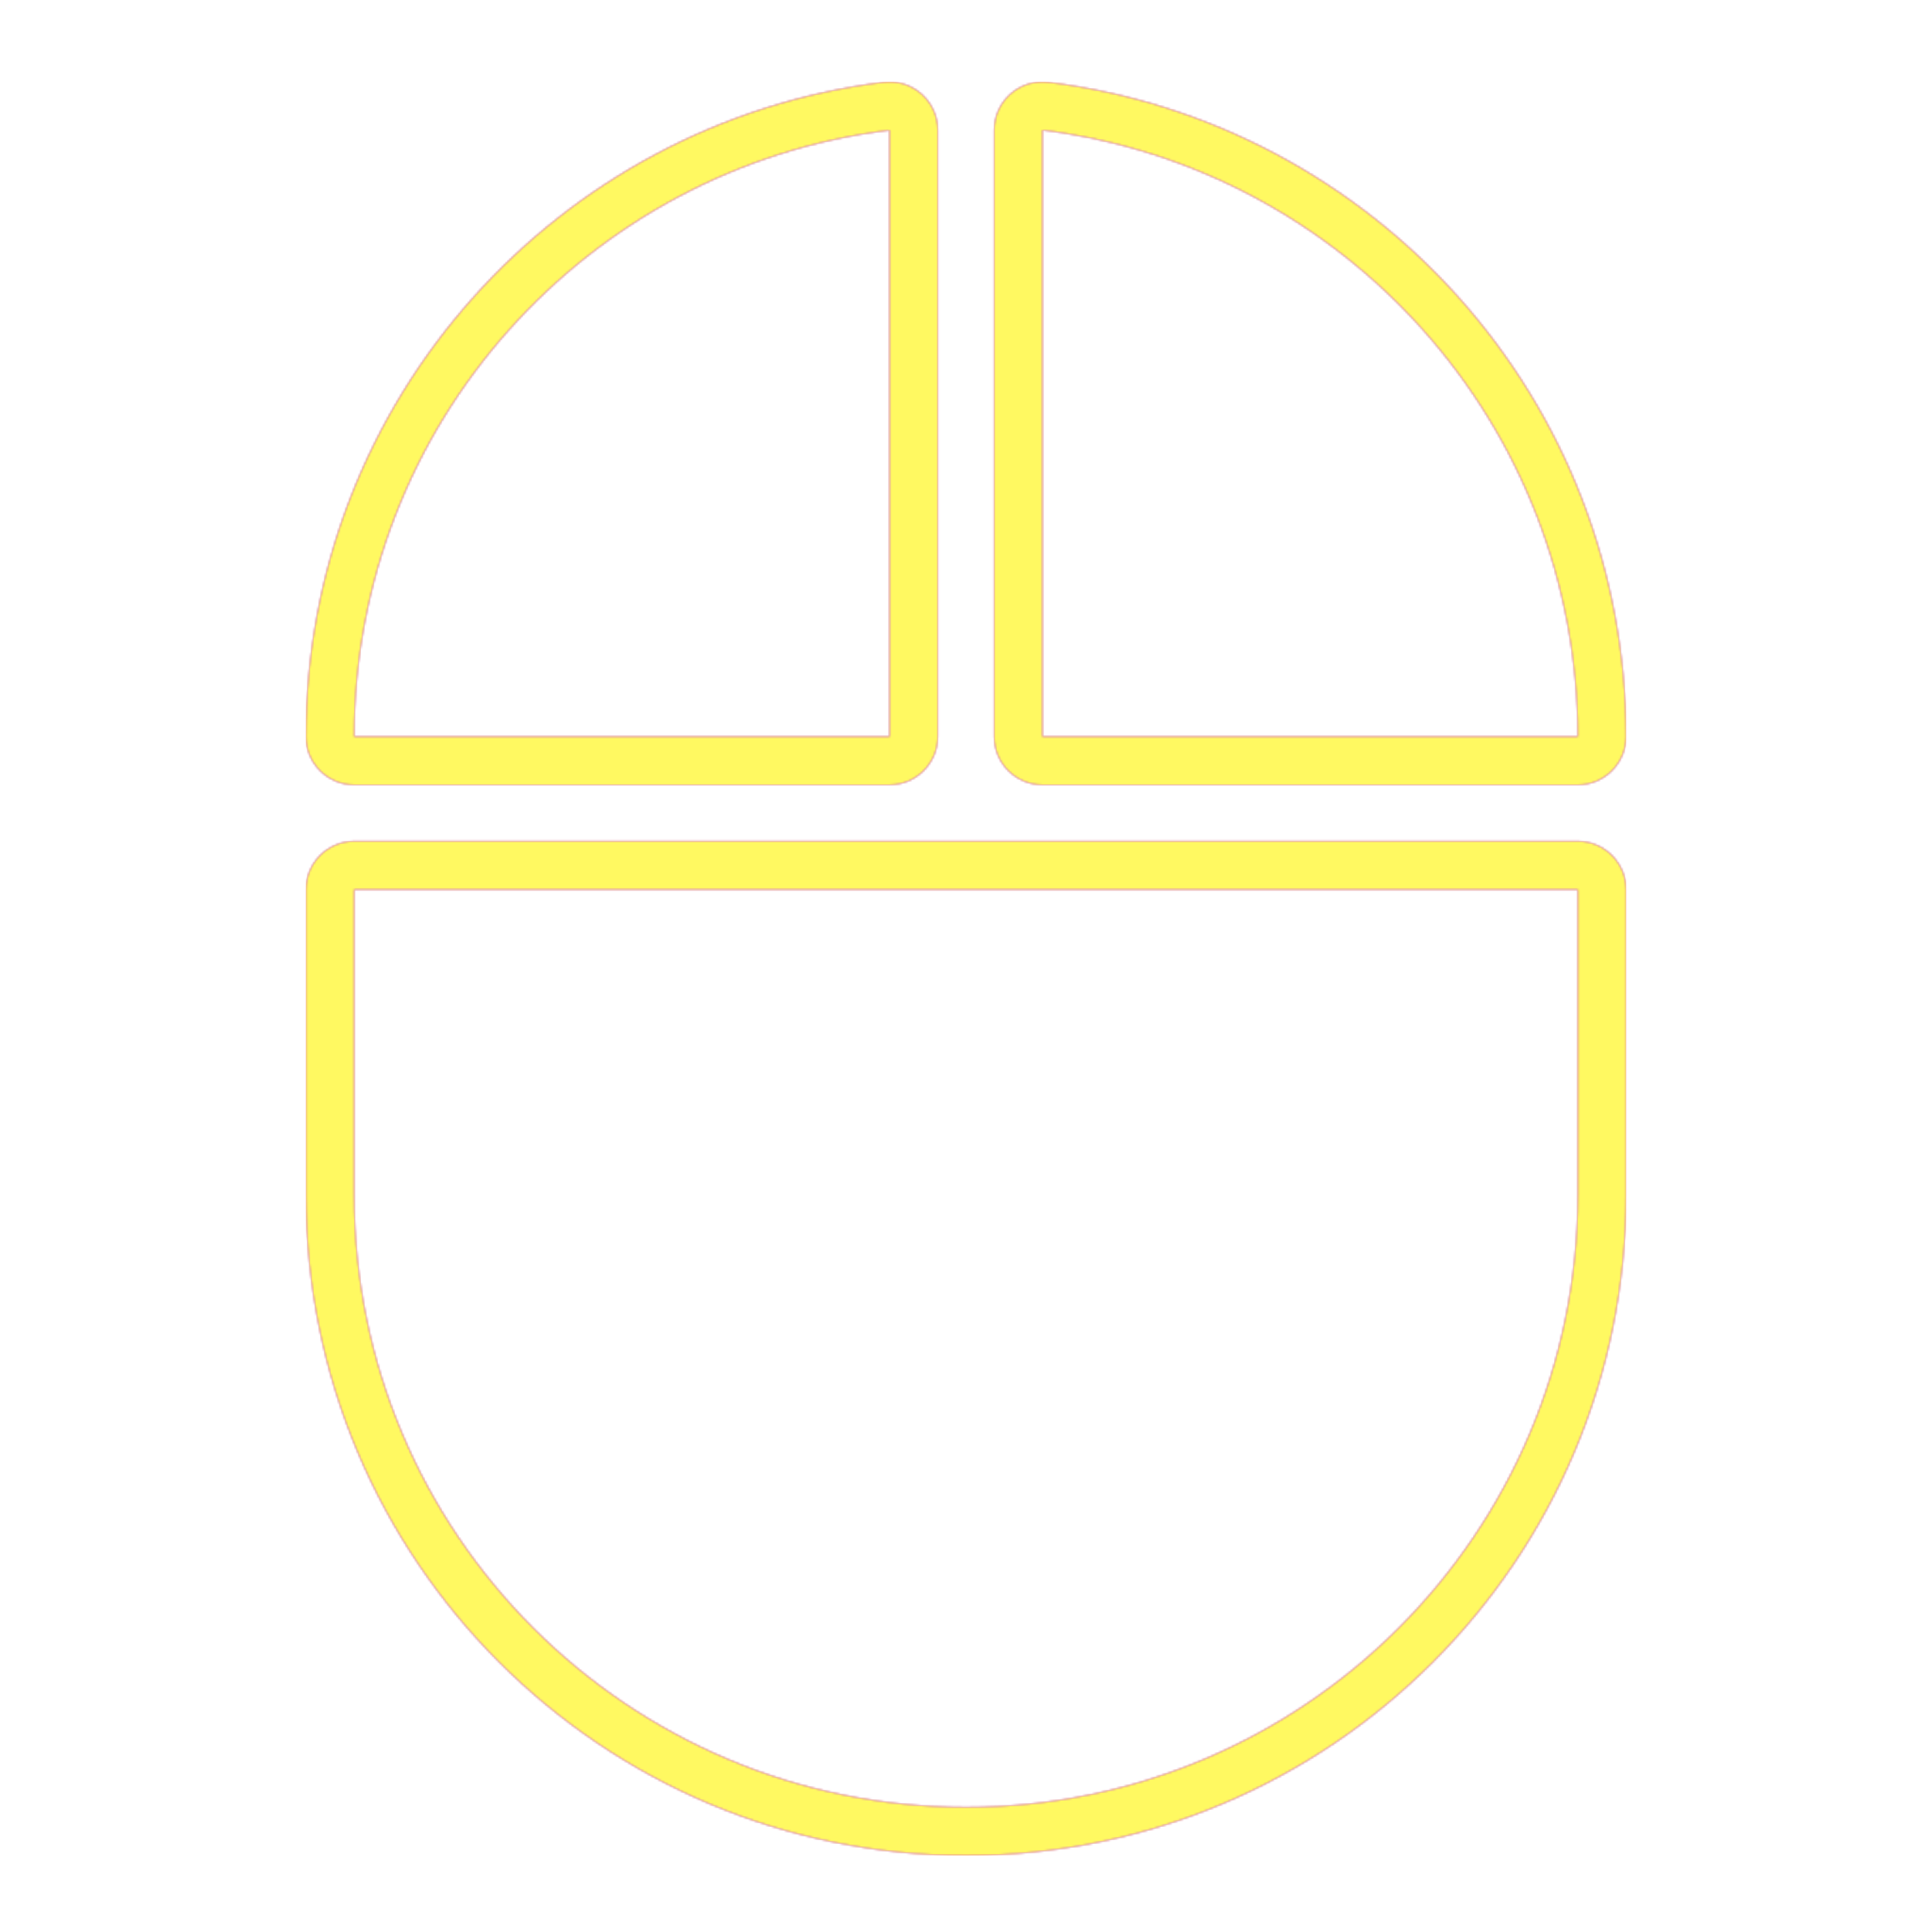 <svg version="1.1" xmlns="http://www.w3.org/2000/svg" xmlns:xlink="http://www.w3.org/1999/xlink" viewBox="0,0,1024,1024">
	<!-- Color names: teamapps-color-1, teamapps-color-2, teamapps-color-3 -->
	<desc>mouse icon - Licensed under Apache License v2.0 (http://www.apache.org/licenses/LICENSE-2.0) - Created with Iconfu.com - Derivative work of Material icons (Copyright Google Inc.)</desc>
	<defs>
		<linearGradient x1="0" y1="1024" x2="1024" y2="0" id="color-7qHunzEs" gradientUnits="userSpaceOnUse">
			<stop offset="0.2" stop-color="#000000"/>
			<stop offset="0.8" stop-color="#ffffff"/>
		</linearGradient>
		<radialGradient cx="0" cy="0" r="1448.15" id="color-xDAJdz4K" gradientUnits="userSpaceOnUse">
			<stop offset="0.08" stop-color="#ffffff"/>
			<stop offset="1" stop-color="#000000"/>
		</radialGradient>
		<filter id="filter-7TLMgpP2" color-interpolation-filters="sRGB">
			<feOffset/>
		</filter>
		<mask id="mask-NqjRAq6y">
			<rect fill="url(#color-7qHunzEs)" x="162.14" y="43.37" width="699.73" height="940.1"/>
		</mask>
		<mask id="mask-qIOP0Ogl">
			<path d="M187.74,445.86h648.53c14.14,0 25.6,11.46 25.6,25.6v162.14c0,193.3 -156.56,349.86 -349.86,349.86c-193.3,0 -349.86,-156.56 -349.86,-349.86v-162.14c0,-14.14 11.46,-25.6 25.6,-25.6zM471.46,416h-283.73c-14.14,0 -25.6,-11.46 -25.6,-25.6c0,-178.46 133.42,-325.4 306.17,-346.84c7.28,-0.9 14.6,1.36 20.1,6.22c5.5,4.86 8.65,11.85 8.65,19.18v321.43c0,14.14 -11.46,25.6 -25.6,25.6zM836.26,416h-283.73c-14.14,0 -25.6,-11.46 -25.6,-25.6v-321.43c0,-7.34 3.15,-14.32 8.65,-19.18c5.5,-4.86 12.82,-7.12 20.1,-6.22c172.76,21.43 306.17,168.37 306.17,346.84c0,14.14 -11.46,25.6 -25.6,25.6zM187.74,633.6c0,179.16 145.1,324.26 324.26,324.26c179.16,0 324.26,-145.1 324.26,-324.26v-162.14h-648.53zM552.54,68.97v321.43h283.73c0,-165.38 -123.62,-301.57 -283.73,-321.43zM471.46,68.97c-160.1,19.86 -283.73,156.06 -283.73,321.43h283.73z" fill="url(#color-xDAJdz4K)"/>
		</mask>
		<mask id="mask-sCXsNFGW">
			<path d="M187.74,445.86h648.53c14.14,0 25.6,11.46 25.6,25.6v162.14c0,193.3 -156.56,349.86 -349.86,349.86c-193.3,0 -349.86,-156.56 -349.86,-349.86v-162.14c0,-14.14 11.46,-25.6 25.6,-25.6zM471.46,416h-283.73c-14.14,0 -25.6,-11.46 -25.6,-25.6c0,-178.46 133.42,-325.4 306.17,-346.84c7.28,-0.9 14.6,1.36 20.1,6.22c5.5,4.86 8.65,11.85 8.65,19.18v321.43c0,14.14 -11.46,25.6 -25.6,25.6zM836.26,416h-283.73c-14.14,0 -25.6,-11.46 -25.6,-25.6v-321.43c0,-7.34 3.15,-14.32 8.65,-19.18c5.5,-4.86 12.82,-7.12 20.1,-6.22c172.76,21.43 306.17,168.37 306.17,346.84c0,14.14 -11.46,25.6 -25.6,25.6zM187.74,633.6c0,179.16 145.1,324.26 324.26,324.26c179.16,0 324.26,-145.1 324.26,-324.26v-162.14h-648.53zM552.54,68.97v321.43h283.73c0,-165.38 -123.62,-301.57 -283.73,-321.43zM471.46,68.97c-160.1,19.86 -283.73,156.06 -283.73,321.43h283.73z" fill="#ffffff"/>
		</mask>
	</defs>
	<g fill="none" fill-rule="nonzero" style="mix-blend-mode: normal">
		<g mask="url(#mask-sCXsNFGW)">
			<g color="#ff0000" class="teamapps-color-2">
				<rect x="162.14" y="43.37" width="699.73" height="940.1" fill="currentColor"/>
			</g>
			<g color="#bc13e0" class="teamapps-color-3" mask="url(#mask-NqjRAq6y)">
				<rect x="162.14" y="43.37" width="699.73" height="940.1" fill="currentColor"/>
			</g>
		</g>
		<g filter="url(#filter-7TLMgpP2)" mask="url(#mask-qIOP0Ogl)">
			<g color="#fff961" class="teamapps-color-1">
				<rect x="162.14" y="43.37" width="699.73" height="940.1" fill="currentColor"/>
			</g>
		</g>
	</g>
</svg>